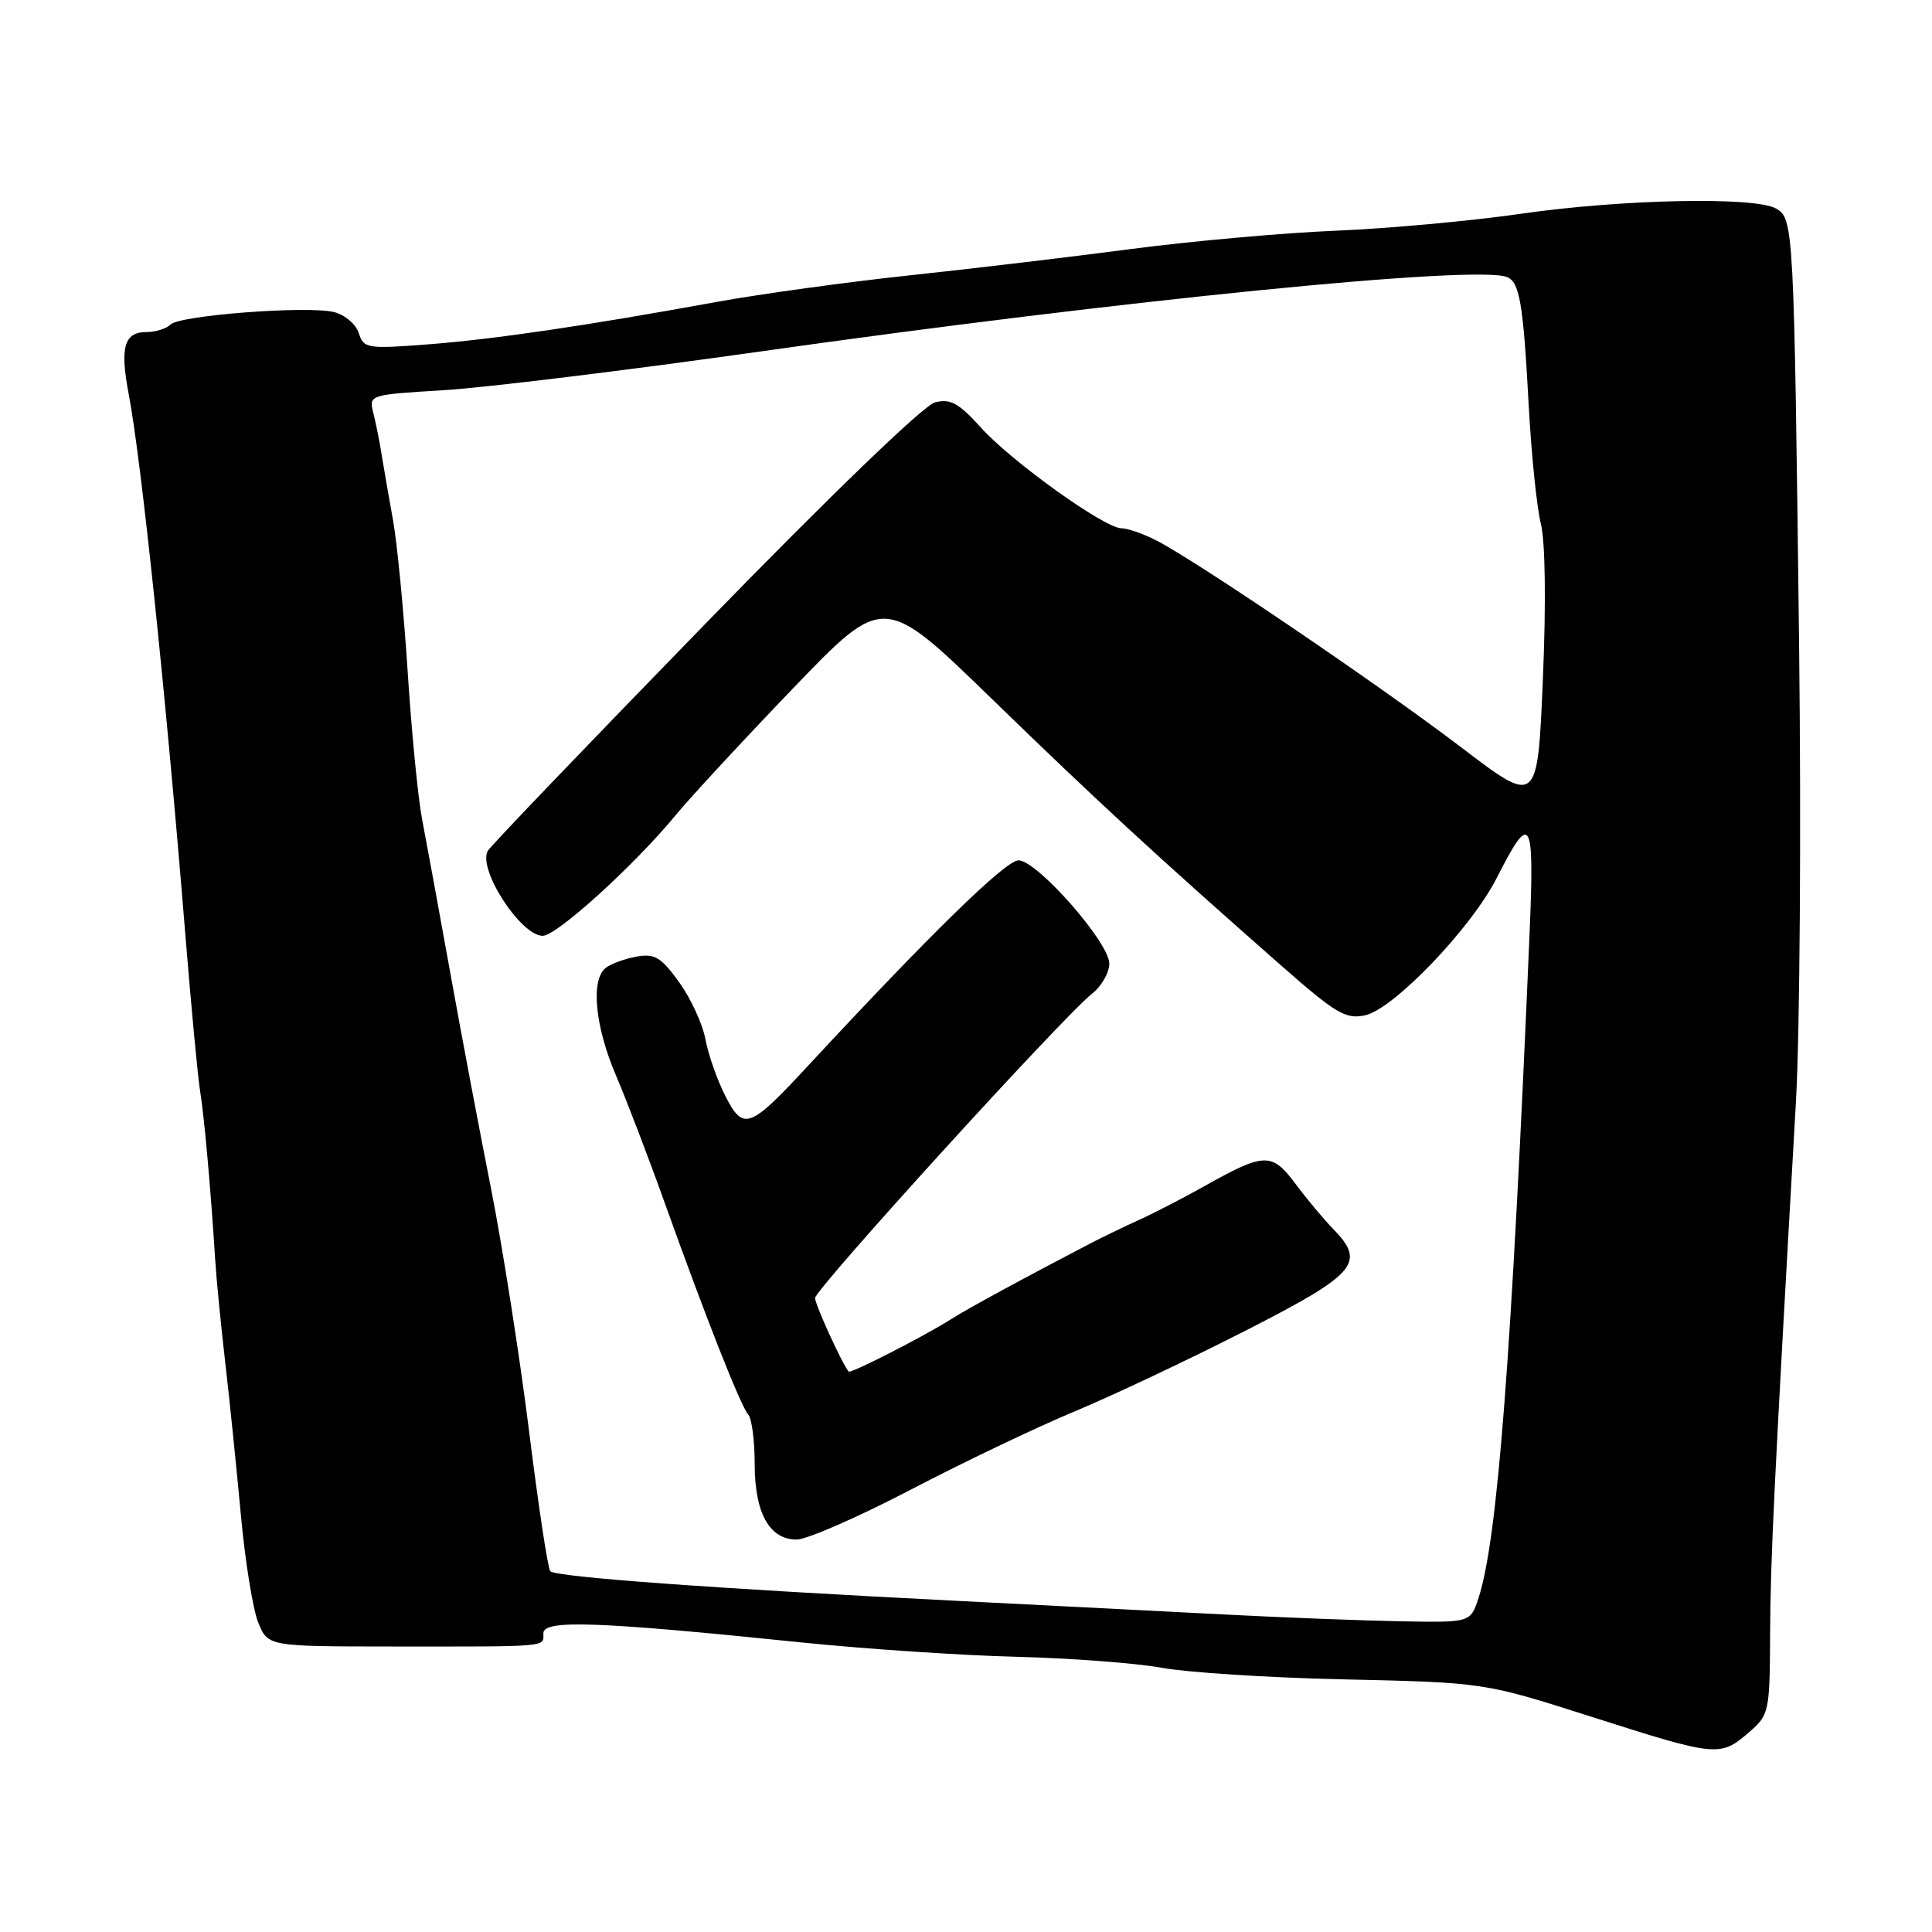 <?xml version="1.0" encoding="UTF-8" standalone="no"?>
<!DOCTYPE svg PUBLIC "-//W3C//DTD SVG 1.1//EN" "http://www.w3.org/Graphics/SVG/1.1/DTD/svg11.dtd" >
<svg xmlns="http://www.w3.org/2000/svg" xmlns:xlink="http://www.w3.org/1999/xlink" version="1.1" viewBox="0 0 256 256">
 <g >
 <path fill="currentColor"
d=" M 231.69 229.59 C 234.44 227.22 234.50 226.94 234.55 216.34 C 234.60 206.47 235.05 197.15 237.97 146.00 C 238.49 136.93 238.68 109.70 238.39 85.50 C 237.72 29.89 237.67 28.96 235.33 27.63 C 232.53 26.03 214.89 26.39 201.50 28.33 C 194.90 29.28 183.88 30.29 177.00 30.57 C 170.12 30.85 157.97 31.94 150.00 32.98 C 142.03 34.03 128.75 35.61 120.50 36.49 C 112.25 37.37 100.78 38.95 95.00 40.00 C 77.37 43.21 65.58 44.94 56.70 45.63 C 48.64 46.25 48.19 46.17 47.54 44.14 C 47.17 42.97 45.71 41.72 44.30 41.36 C 40.81 40.48 23.83 41.77 22.60 43.00 C 22.05 43.55 20.61 44.00 19.41 44.00 C 16.44 44.00 15.87 46.03 17.06 52.26 C 18.71 60.91 21.94 91.65 24.49 123.00 C 25.31 133.18 26.23 142.93 26.53 144.68 C 27.05 147.78 27.95 157.84 28.52 167.00 C 28.67 169.47 29.27 175.55 29.84 180.50 C 30.42 185.45 31.34 194.53 31.91 200.67 C 32.47 206.81 33.51 213.26 34.22 215.00 C 35.51 218.16 35.51 218.16 52.00 218.17 C 73.03 218.18 72.00 218.27 72.00 216.41 C 72.00 214.59 79.13 214.84 106.50 217.66 C 114.75 218.50 127.40 219.35 134.61 219.53 C 141.82 219.71 150.52 220.37 153.93 220.99 C 157.35 221.61 167.94 222.29 177.46 222.51 C 196.84 222.95 196.50 222.90 211.00 227.52 C 227.46 232.78 227.93 232.82 231.69 229.59 Z  M 162.50 213.94 C 154.80 213.54 138.82 212.73 127.00 212.13 C 94.78 210.51 73.57 208.96 72.91 208.19 C 72.59 207.81 71.32 199.41 70.09 189.52 C 68.85 179.63 66.59 165.23 65.07 157.52 C 63.54 149.81 61.07 136.75 59.59 128.50 C 58.10 120.25 56.45 111.25 55.92 108.50 C 55.39 105.75 54.53 96.97 54.02 89.00 C 53.50 81.03 52.63 72.03 52.09 69.00 C 51.54 65.97 50.87 62.09 50.59 60.37 C 50.32 58.64 49.82 56.13 49.48 54.77 C 48.86 52.31 48.86 52.31 58.81 51.70 C 64.29 51.37 83.10 49.07 100.63 46.59 C 148.83 39.76 195.49 35.10 199.66 36.70 C 201.35 37.35 201.83 40.11 202.55 53.50 C 202.90 60.10 203.63 67.25 204.17 69.39 C 204.76 71.73 204.87 79.89 204.44 90.00 C 203.73 106.73 203.73 106.73 193.62 99.03 C 182.97 90.91 158.73 74.46 153.30 71.65 C 151.54 70.74 149.42 70.00 148.60 70.00 C 146.36 70.00 134.02 61.15 129.95 56.63 C 127.05 53.41 125.93 52.80 123.90 53.31 C 122.42 53.68 110.09 65.56 93.40 82.72 C 77.99 98.55 65.05 112.05 64.65 112.72 C 63.23 115.09 68.98 124.00 71.92 124.00 C 73.76 124.00 84.00 114.71 89.49 108.06 C 91.51 105.61 98.55 98.01 105.14 91.15 C 117.11 78.70 117.11 78.70 131.42 92.60 C 145.45 106.23 153.25 113.41 169.74 127.92 C 177.02 134.32 178.32 135.09 180.89 134.53 C 184.70 133.69 194.97 122.96 198.35 116.29 C 202.85 107.42 203.33 108.23 202.68 123.61 C 200.29 179.88 198.43 204.06 195.91 211.75 C 194.84 215.00 194.84 215.00 185.67 214.83 C 180.63 214.74 170.20 214.34 162.50 213.94 Z  M 120.62 197.42 C 127.56 193.80 137.34 189.12 142.37 187.03 C 147.39 184.94 157.57 180.13 165.00 176.34 C 179.70 168.84 181.01 167.34 176.73 162.93 C 175.43 161.59 173.14 158.86 171.65 156.85 C 168.52 152.67 167.57 152.70 159.59 157.17 C 156.79 158.74 152.93 160.74 151.00 161.61 C 149.07 162.48 146.15 163.90 144.50 164.75 C 135.91 169.22 128.23 173.39 126.00 174.81 C 122.60 176.99 112.70 182.05 112.45 181.74 C 111.59 180.72 108.00 172.86 108.00 172.00 C 108.00 170.82 140.91 134.65 144.69 131.68 C 145.96 130.68 146.99 128.88 146.99 127.68 C 146.97 124.86 137.41 114.00 134.95 114.00 C 133.25 114.00 123.27 123.75 106.96 141.34 C 99.31 149.59 98.49 149.88 96.11 145.22 C 95.04 143.12 93.85 139.74 93.47 137.70 C 93.09 135.66 91.51 132.25 89.97 130.12 C 87.59 126.83 86.74 126.32 84.33 126.76 C 82.77 127.04 80.94 127.71 80.25 128.26 C 78.25 129.84 78.84 136.02 81.62 142.50 C 83.03 145.80 85.96 153.45 88.12 159.50 C 93.57 174.72 98.15 186.32 99.15 187.45 C 99.62 187.97 100.00 190.91 100.00 193.98 C 100.00 200.49 101.95 204.00 105.56 204.00 C 106.91 204.00 113.68 201.04 120.62 197.42 Z "/>
</g>
</svg>